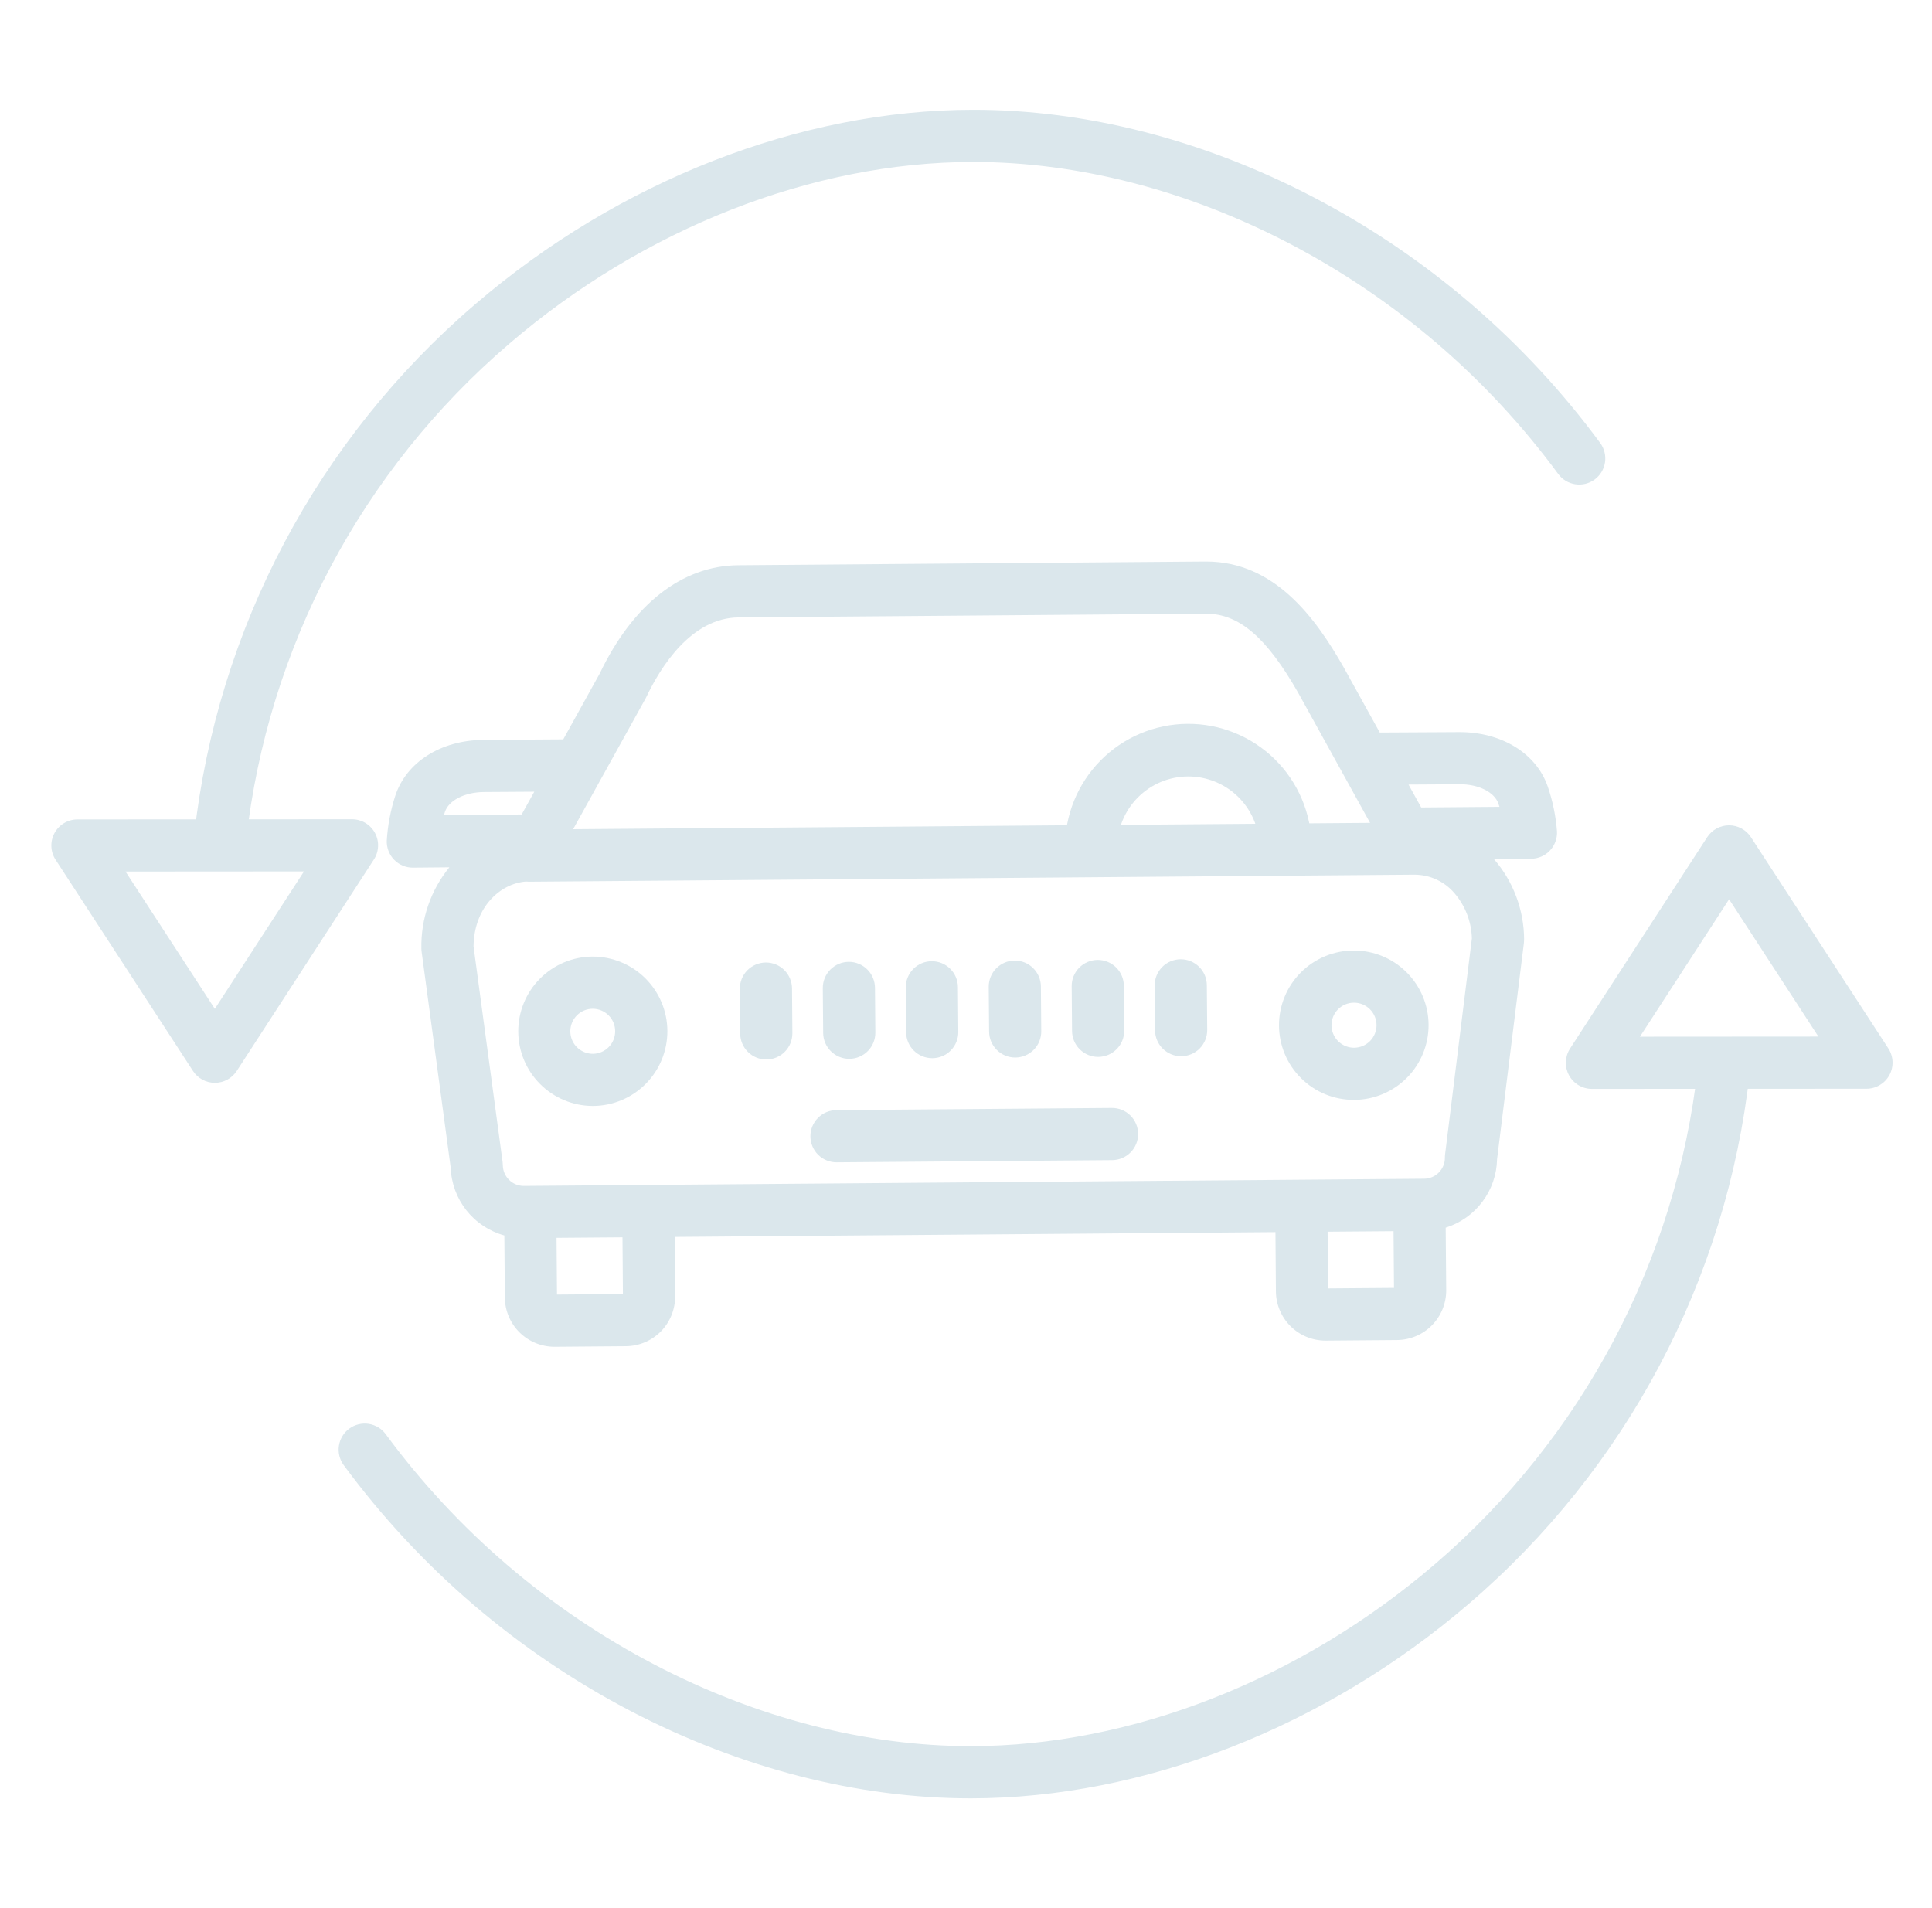<svg width="81" height="80" viewBox="0 0 81 80" fill="none" xmlns="http://www.w3.org/2000/svg">
<path d="M24.854 46.369H24.879C25.707 46.361 26.497 46.026 27.078 45.437C27.659 44.848 27.983 44.053 27.98 43.225C27.977 42.398 27.646 41.606 27.061 41.021C26.475 40.437 25.682 40.108 24.855 40.106H24.829C24.002 40.114 23.211 40.449 22.63 41.038C22.049 41.628 21.725 42.423 21.728 43.25C21.732 44.078 22.062 44.87 22.648 45.454C23.233 46.039 24.027 46.368 24.854 46.369ZM24.182 42.575C24.269 42.487 24.372 42.416 24.487 42.368C24.601 42.32 24.724 42.295 24.848 42.294H24.855C25.104 42.296 25.341 42.396 25.517 42.572C25.692 42.748 25.791 42.986 25.791 43.235C25.792 43.483 25.695 43.722 25.522 43.899C25.348 44.077 25.111 44.178 24.863 44.182H24.855C24.669 44.182 24.487 44.127 24.332 44.024C24.177 43.921 24.056 43.775 23.984 43.603C23.913 43.431 23.893 43.242 23.928 43.06C23.963 42.877 24.052 42.709 24.182 42.576V42.575Z" fill="#DBE7EC"/>
<path d="M56.767 46.115H56.792C57.62 46.106 58.41 45.771 58.991 45.182C59.572 44.593 59.897 43.798 59.894 42.971C59.89 42.144 59.56 41.351 58.974 40.767C58.389 40.182 57.596 39.853 56.768 39.851H56.743C55.912 39.855 55.117 40.188 54.532 40.777C53.947 41.367 53.62 42.164 53.623 42.995C53.626 43.825 53.959 44.621 54.549 45.206C55.138 45.791 55.936 46.118 56.767 46.114V46.115ZM56.095 42.321C56.182 42.232 56.285 42.162 56.399 42.113C56.514 42.065 56.636 42.04 56.76 42.039H56.768C57.017 42.039 57.256 42.138 57.433 42.313C57.609 42.489 57.71 42.727 57.712 42.976C57.714 43.226 57.616 43.467 57.441 43.646C57.265 43.824 57.026 43.925 56.775 43.928H56.767C56.581 43.928 56.4 43.872 56.245 43.769C56.09 43.666 55.969 43.52 55.897 43.348C55.825 43.176 55.806 42.987 55.841 42.805C55.876 42.622 55.964 42.454 56.095 42.321V42.321Z" fill="#DBE7EC"/>
<path d="M35.075 48.733H35.084L46.627 48.641C46.917 48.639 47.195 48.523 47.399 48.317C47.603 48.111 47.718 47.833 47.717 47.543C47.715 47.253 47.599 46.975 47.393 46.77C47.187 46.566 46.909 46.452 46.618 46.453H46.609L35.066 46.545C34.776 46.546 34.498 46.663 34.294 46.869C34.09 47.075 33.975 47.353 33.977 47.643C33.978 47.933 34.094 48.211 34.3 48.415C34.506 48.62 34.785 48.734 35.075 48.733H35.075Z" fill="#DBE7EC"/>
<path d="M60.154 65.584C54.513 70.426 47.426 73.206 40.71 73.21H40.695C36.32 73.21 31.745 72.032 27.464 69.804C23.012 67.483 19.15 64.174 16.173 60.132C16.088 60.016 15.982 59.918 15.859 59.843C15.736 59.769 15.6 59.719 15.458 59.697C15.316 59.675 15.171 59.682 15.031 59.716C14.892 59.75 14.76 59.811 14.644 59.896C14.528 59.981 14.43 60.088 14.356 60.211C14.281 60.334 14.232 60.47 14.21 60.612C14.188 60.754 14.194 60.899 14.229 61.039C14.263 61.178 14.324 61.31 14.409 61.426C17.585 65.739 21.705 69.268 26.453 71.745C31.045 74.135 35.969 75.399 40.695 75.399H40.71C47.941 75.394 55.546 72.422 61.577 67.245C68.179 61.592 72.389 53.643 73.355 45.006C73.388 44.718 73.305 44.428 73.124 44.201C72.943 43.974 72.679 43.829 72.391 43.796C72.103 43.763 71.814 43.847 71.587 44.027C71.36 44.208 71.214 44.472 71.181 44.76C70.276 52.848 66.335 60.291 60.154 65.584Z" fill="#DBE7EC"/>
<path d="M9.108 36.206C9.149 36.21 9.191 36.212 9.233 36.212C9.501 36.212 9.76 36.113 9.961 35.934C10.161 35.755 10.288 35.508 10.318 35.242C11.223 27.153 15.165 19.71 21.346 14.416C26.987 9.574 34.074 6.794 40.79 6.79H40.805C45.18 6.79 49.755 7.968 54.036 10.197C58.488 12.518 62.35 15.826 65.327 19.869C65.412 19.984 65.518 20.082 65.641 20.157C65.764 20.232 65.9 20.281 66.042 20.303C66.184 20.325 66.329 20.319 66.469 20.285C66.609 20.25 66.74 20.189 66.856 20.104C66.972 20.019 67.07 19.912 67.144 19.789C67.219 19.666 67.268 19.53 67.29 19.388C67.312 19.246 67.305 19.101 67.271 18.962C67.237 18.822 67.176 18.691 67.091 18.575C63.915 14.262 59.795 10.732 55.046 8.256C50.449 5.862 45.524 4.596 40.789 4.602C33.558 4.607 25.952 7.58 19.922 12.757C13.32 18.41 9.11 26.358 8.144 34.996C8.128 35.139 8.14 35.283 8.179 35.421C8.219 35.559 8.286 35.688 8.375 35.8C8.465 35.913 8.575 36.006 8.701 36.076C8.827 36.145 8.965 36.189 9.108 36.206Z" fill="#DBE7EC"/>
<path d="M52.803 35.493C52.805 35.782 52.921 36.058 53.126 36.261C53.331 36.464 53.608 36.578 53.897 36.578H53.905C54.049 36.577 54.191 36.548 54.323 36.492C54.456 36.436 54.575 36.354 54.676 36.252C54.777 36.149 54.857 36.028 54.91 35.895C54.964 35.762 54.992 35.619 54.99 35.476C54.979 34.105 54.424 32.794 53.447 31.832C52.47 30.87 51.15 30.336 49.779 30.347C48.408 30.358 47.097 30.913 46.136 31.89C45.174 32.868 44.64 34.187 44.651 35.558C44.653 35.847 44.769 36.123 44.974 36.326C45.179 36.529 45.456 36.643 45.744 36.643H45.753C45.897 36.642 46.039 36.613 46.171 36.557C46.303 36.501 46.423 36.419 46.524 36.317C46.625 36.214 46.705 36.093 46.758 35.96C46.812 35.827 46.84 35.684 46.838 35.541C46.837 34.753 47.148 33.997 47.702 33.438C48.257 32.878 49.01 32.56 49.797 32.554C50.585 32.548 51.343 32.854 51.906 33.404C52.469 33.955 52.792 34.706 52.803 35.494L52.803 35.493Z" fill="#DBE7EC"/>
<path d="M35.605 44.393H35.614C35.904 44.39 36.182 44.273 36.385 44.066C36.589 43.859 36.702 43.58 36.699 43.29L36.684 41.412C36.681 41.124 36.565 40.848 36.36 40.645C36.155 40.441 35.878 40.327 35.59 40.327H35.581C35.291 40.33 35.014 40.447 34.81 40.654C34.607 40.861 34.494 41.14 34.496 41.43L34.512 43.308C34.514 43.596 34.63 43.872 34.835 44.075C35.04 44.279 35.317 44.393 35.605 44.393Z" fill="#DBE7EC"/>
<path d="M32.127 44.421H32.136C32.279 44.42 32.421 44.39 32.553 44.334C32.686 44.278 32.806 44.197 32.906 44.094C33.007 43.992 33.087 43.871 33.141 43.737C33.194 43.604 33.222 43.462 33.221 43.318L33.206 41.44C33.203 41.152 33.087 40.876 32.882 40.672C32.677 40.469 32.401 40.355 32.112 40.355H32.103C31.959 40.356 31.817 40.386 31.685 40.442C31.553 40.498 31.433 40.579 31.332 40.682C31.231 40.784 31.152 40.905 31.098 41.038C31.044 41.172 31.017 41.314 31.018 41.458L31.033 43.336C31.035 43.624 31.151 43.9 31.356 44.103C31.561 44.307 31.838 44.421 32.127 44.421Z" fill="#DBE7EC"/>
<path d="M49.504 40.219H49.495C49.351 40.22 49.209 40.249 49.077 40.305C48.944 40.361 48.825 40.443 48.724 40.545C48.623 40.648 48.544 40.769 48.49 40.902C48.436 41.035 48.408 41.178 48.41 41.321L48.425 43.199C48.428 43.488 48.544 43.764 48.749 43.967C48.954 44.17 49.23 44.284 49.519 44.284H49.528C49.818 44.282 50.095 44.164 50.299 43.958C50.502 43.751 50.615 43.472 50.613 43.182L50.597 41.304C50.595 41.015 50.479 40.739 50.274 40.536C50.069 40.333 49.792 40.219 49.504 40.219Z" fill="#DBE7EC"/>
<path d="M39.084 44.366H39.092C39.236 44.365 39.378 44.336 39.51 44.28C39.643 44.224 39.763 44.142 39.863 44.04C39.964 43.937 40.044 43.816 40.097 43.683C40.151 43.55 40.179 43.407 40.177 43.264L40.162 41.386C40.16 41.097 40.043 40.821 39.838 40.618C39.634 40.415 39.357 40.301 39.068 40.301H39.059C38.916 40.302 38.774 40.331 38.641 40.387C38.509 40.443 38.389 40.525 38.288 40.627C38.188 40.73 38.108 40.851 38.054 40.984C38 41.117 37.973 41.26 37.974 41.403L37.99 43.281C37.992 43.57 38.108 43.846 38.313 44.049C38.518 44.252 38.795 44.366 39.084 44.366Z" fill="#DBE7EC"/>
<path d="M42.561 44.339H42.57C42.714 44.338 42.856 44.308 42.988 44.252C43.12 44.196 43.24 44.115 43.341 44.012C43.442 43.91 43.522 43.789 43.575 43.656C43.629 43.523 43.657 43.38 43.655 43.236L43.64 41.359C43.638 41.07 43.521 40.794 43.316 40.591C43.111 40.388 42.835 40.273 42.546 40.273H42.537C42.247 40.276 41.97 40.394 41.767 40.6C41.563 40.807 41.451 41.086 41.453 41.376L41.469 43.254C41.471 43.542 41.587 43.818 41.792 44.021C41.997 44.224 42.273 44.339 42.561 44.339Z" fill="#DBE7EC"/>
<path d="M46.016 40.246C45.872 40.247 45.73 40.277 45.598 40.333C45.465 40.389 45.346 40.47 45.245 40.573C45.144 40.675 45.065 40.796 45.011 40.929C44.957 41.062 44.929 41.205 44.931 41.349L44.946 43.227C44.948 43.515 45.064 43.791 45.269 43.994C45.474 44.198 45.751 44.312 46.039 44.312H46.048C46.192 44.31 46.334 44.281 46.466 44.225C46.598 44.169 46.718 44.087 46.819 43.985C46.92 43.883 46.999 43.761 47.053 43.628C47.107 43.495 47.134 43.353 47.133 43.209L47.118 41.331C47.117 41.188 47.088 41.046 47.032 40.913C46.976 40.781 46.894 40.661 46.792 40.56C46.689 40.46 46.568 40.38 46.435 40.326C46.302 40.272 46.159 40.245 46.016 40.246Z" fill="#DBE7EC"/>
<path d="M17.309 36.377H17.319L18.84 36.363C18.058 37.322 17.642 38.528 17.667 39.766C17.667 39.812 17.671 39.857 17.677 39.903L18.895 48.951C18.918 49.603 19.148 50.232 19.553 50.744C19.958 51.257 20.516 51.626 21.145 51.799L21.166 54.405C21.171 54.953 21.392 55.476 21.781 55.862C22.17 56.247 22.695 56.464 23.243 56.465H23.26L26.244 56.441C26.795 56.436 27.321 56.213 27.708 55.821C28.094 55.428 28.309 54.898 28.305 54.347L28.285 51.86L53.474 51.659L53.493 54.146C53.498 54.694 53.718 55.218 54.107 55.604C54.496 55.99 55.022 56.207 55.57 56.207H55.587L58.572 56.183C59.123 56.178 59.65 55.955 60.036 55.563C60.422 55.17 60.637 54.64 60.633 54.089L60.611 51.472C61.226 51.28 61.764 50.9 62.15 50.385C62.537 49.871 62.752 49.248 62.765 48.605L63.89 39.54C63.896 39.493 63.899 39.445 63.899 39.397C63.896 38.155 63.447 36.955 62.633 36.016L64.194 36.003C64.342 36.002 64.489 35.971 64.624 35.911C64.76 35.852 64.882 35.766 64.983 35.658C65.085 35.55 65.163 35.422 65.213 35.283C65.264 35.144 65.286 34.996 65.277 34.848C65.228 34.213 65.099 33.587 64.893 32.985C64.412 31.579 62.947 30.684 61.163 30.694C60.267 30.701 58.72 30.708 57.848 30.712L56.339 27.986C55.162 25.915 53.444 23.543 50.566 23.543H50.525L30.951 23.699C28.596 23.718 26.533 25.333 25.139 28.247L23.615 30.998C22.74 31.004 21.166 31.014 20.264 31.02C18.479 31.035 17.029 31.958 16.57 33.371C16.374 33.977 16.255 34.604 16.216 35.24C16.21 35.387 16.234 35.534 16.286 35.672C16.338 35.81 16.418 35.935 16.52 36.042C16.622 36.148 16.744 36.233 16.88 36.29C17.015 36.348 17.161 36.378 17.309 36.378L17.309 36.377ZM23.352 54.277L23.333 51.899L26.098 51.877L26.116 54.255L23.352 54.277ZM55.68 54.019L55.661 51.642L58.425 51.62L58.444 53.997L55.68 54.019ZM61.179 32.881C61.978 32.871 62.656 33.208 62.822 33.694C62.837 33.739 62.852 33.783 62.866 33.827L59.584 33.854L59.053 32.894C59.8 32.89 60.618 32.886 61.179 32.881ZM27.07 29.277C27.081 29.257 27.091 29.237 27.101 29.216C27.689 27.979 28.973 25.902 30.969 25.886L50.543 25.73H50.566C51.951 25.73 53.11 26.73 54.432 29.054L57.441 34.499L24.029 34.765L27.07 29.277ZM59.265 36.672C59.27 36.672 59.276 36.672 59.281 36.672H59.308C59.626 36.673 59.941 36.743 60.229 36.877C60.518 37.011 60.774 37.206 60.98 37.449C61.435 37.979 61.692 38.649 61.709 39.347L60.586 48.398C60.58 48.446 60.577 48.494 60.578 48.542C60.578 48.773 60.487 48.995 60.325 49.159C60.163 49.324 59.943 49.418 59.712 49.421L21.961 49.722H21.954C21.724 49.721 21.504 49.629 21.341 49.467C21.178 49.306 21.085 49.086 21.081 48.857C21.081 48.811 21.078 48.765 21.072 48.719L19.854 39.683C19.87 38.051 20.953 37.046 22.051 36.959C22.089 36.964 22.127 36.966 22.165 36.967H22.174L59.265 36.672ZM18.652 34.045C18.81 33.558 19.48 33.214 20.282 33.207C20.839 33.203 21.653 33.197 22.4 33.193L21.871 34.147L18.611 34.178C18.624 34.134 18.637 34.09 18.652 34.045Z" fill="#DBE7EC"/>
<path d="M73.408 35.099C73.309 34.947 73.173 34.821 73.013 34.734C72.853 34.648 72.674 34.602 72.491 34.602C72.309 34.602 72.13 34.648 71.97 34.735C71.809 34.822 71.674 34.948 71.574 35.101L65.824 43.965C65.717 44.13 65.657 44.321 65.649 44.517C65.641 44.714 65.687 44.909 65.781 45.082C65.875 45.255 66.014 45.4 66.183 45.5C66.352 45.601 66.545 45.654 66.742 45.654L78.254 45.647C78.451 45.647 78.644 45.594 78.813 45.493C78.982 45.392 79.121 45.248 79.215 45.075C79.309 44.901 79.354 44.706 79.346 44.51C79.338 44.313 79.278 44.122 79.17 43.957L73.408 35.099ZM68.755 43.465L72.493 37.703L76.237 43.46L68.755 43.465Z" fill="#DBE7EC"/>
<path d="M9.008 45.399C9.191 45.399 9.37 45.354 9.53 45.267C9.69 45.179 9.826 45.054 9.926 44.901L15.675 36.037C15.783 35.872 15.843 35.681 15.851 35.484C15.859 35.287 15.813 35.092 15.719 34.919C15.625 34.746 15.486 34.602 15.317 34.501C15.148 34.401 14.955 34.348 14.758 34.348L3.246 34.355C3.049 34.355 2.856 34.408 2.687 34.509C2.518 34.609 2.379 34.754 2.285 34.927C2.191 35.1 2.146 35.295 2.154 35.492C2.162 35.689 2.222 35.88 2.33 36.045L8.091 44.902C8.19 45.055 8.326 45.18 8.487 45.267C8.647 45.354 8.826 45.4 9.008 45.399ZM12.745 36.536L9.007 42.298L5.263 36.541L12.745 36.536Z" fill="#DBE7EC"/>
</svg>
